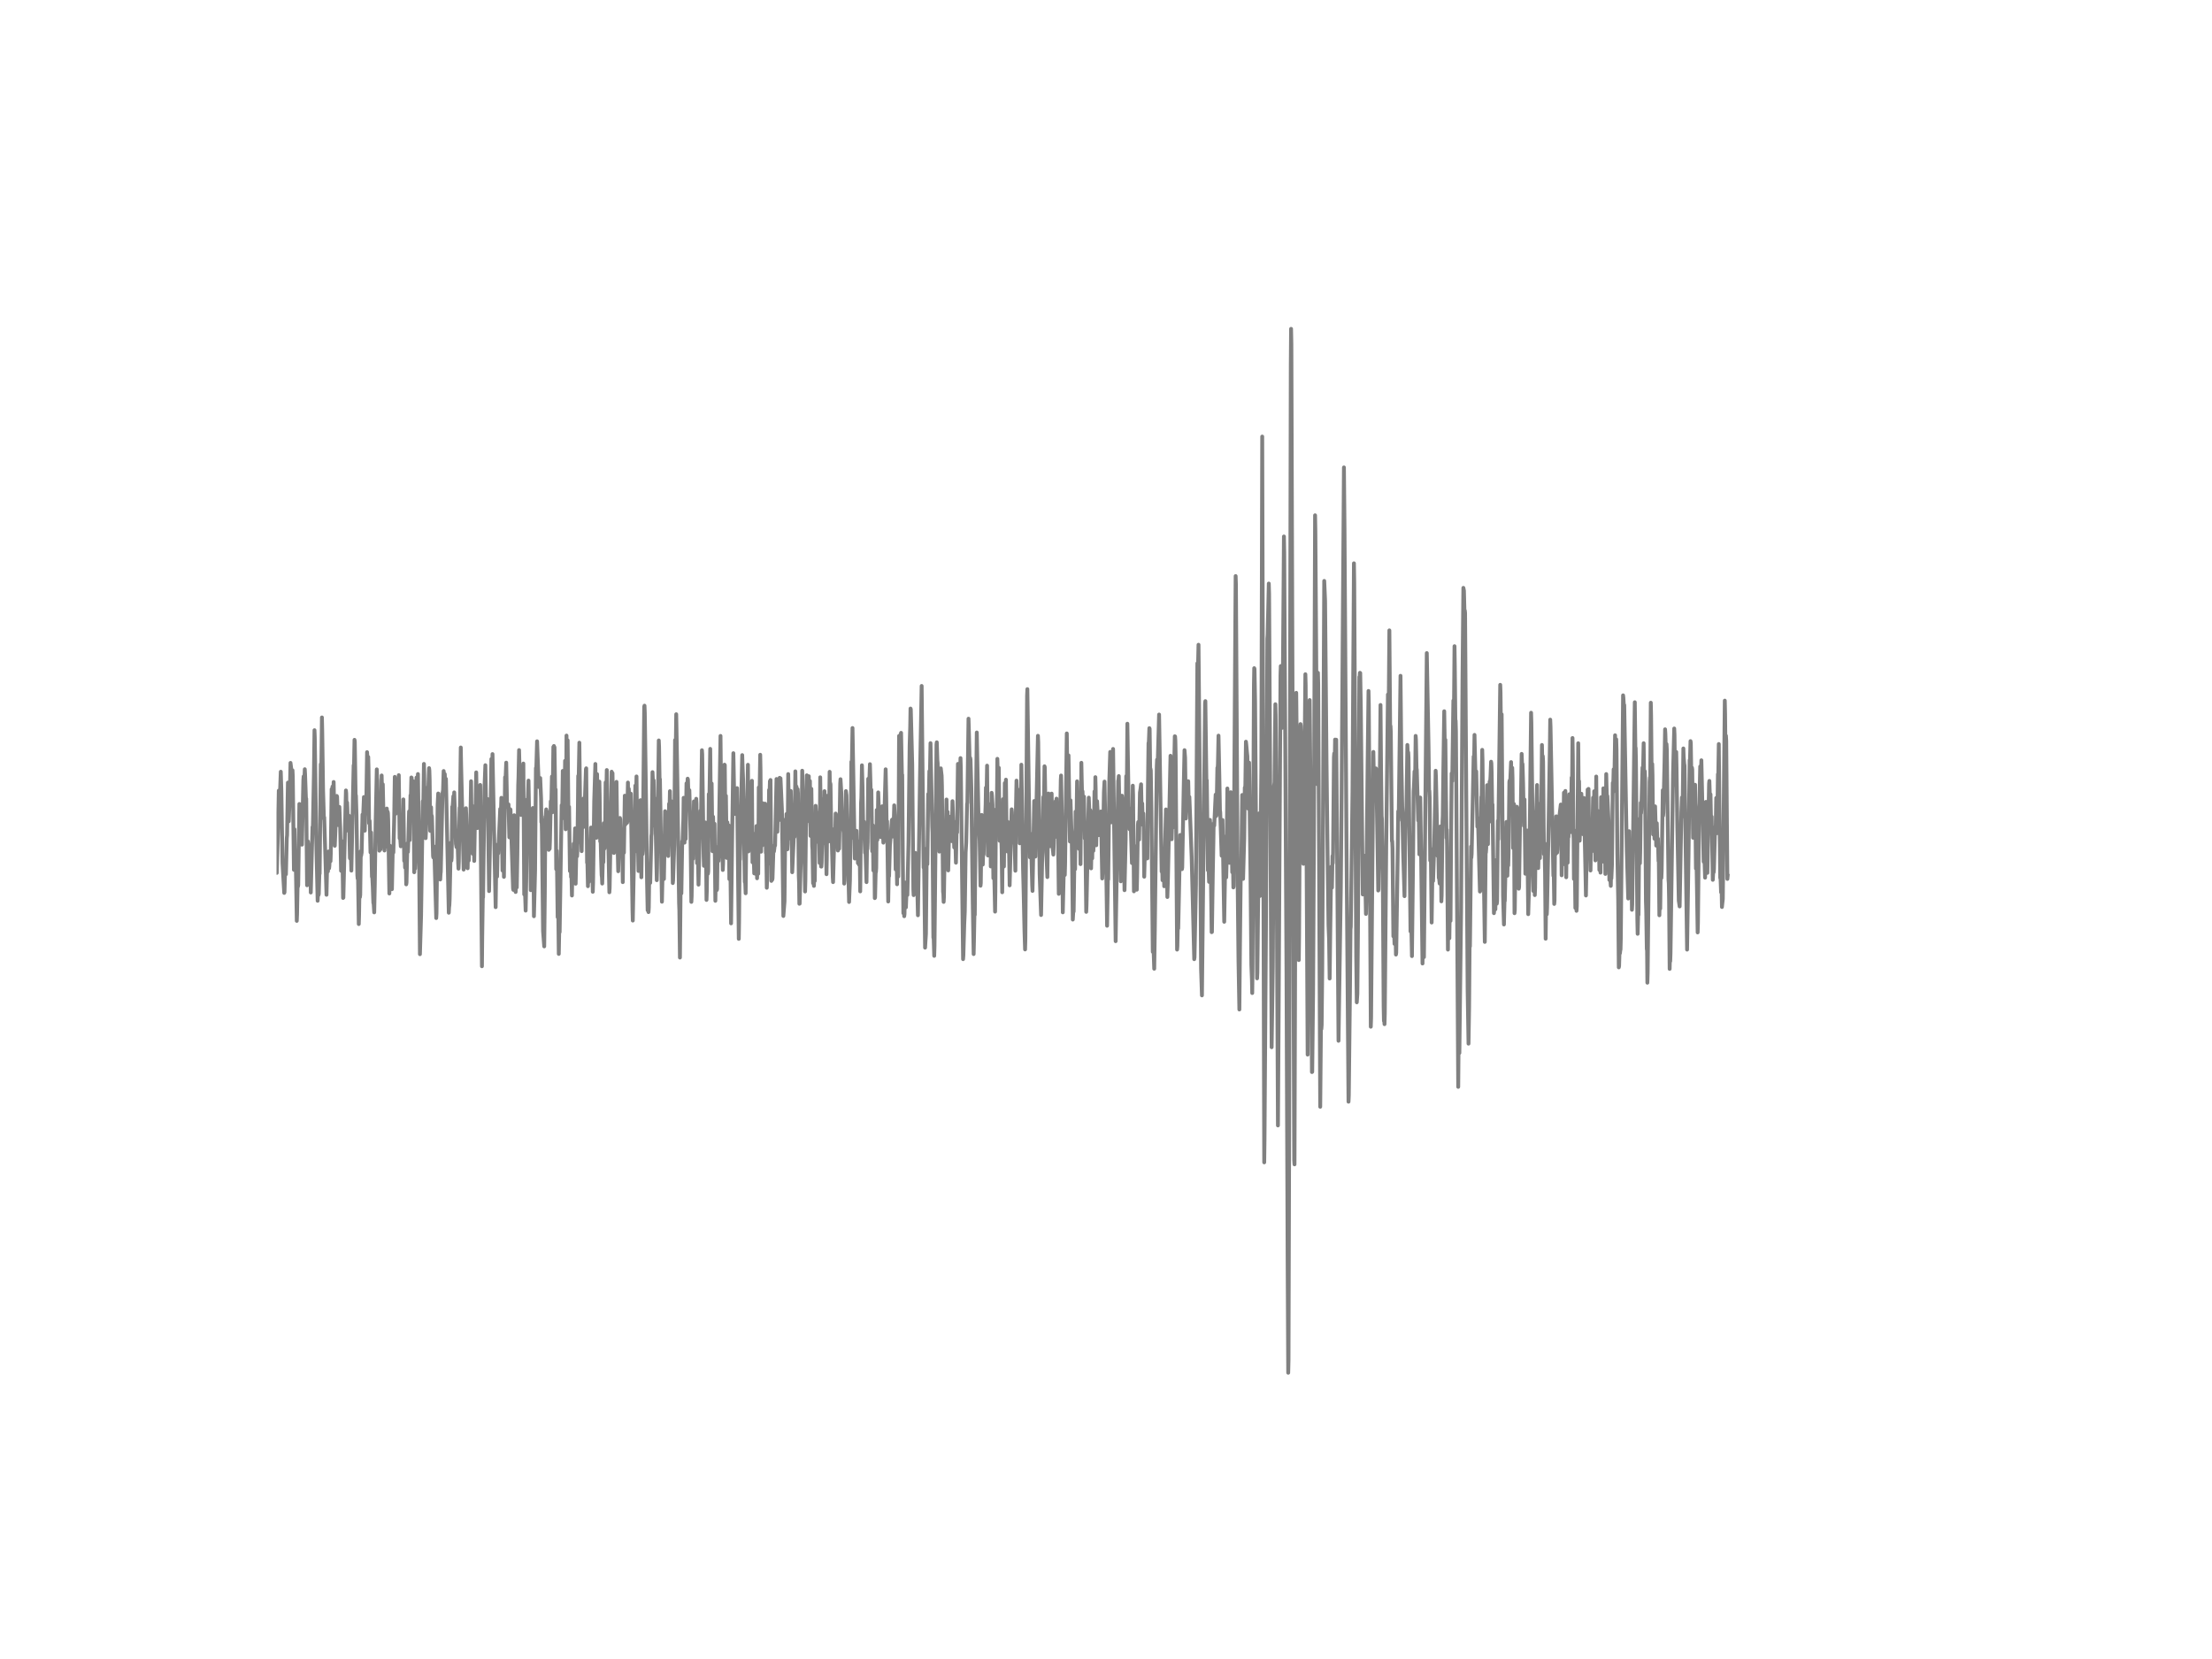 <?xml version="1.0" encoding="utf-8" standalone="no"?>
<!DOCTYPE svg PUBLIC "-//W3C//DTD SVG 1.1//EN"
  "http://www.w3.org/Graphics/SVG/1.1/DTD/svg11.dtd">
<!-- Created with matplotlib (http://matplotlib.org/) -->
<svg height="432pt" version="1.1" viewBox="0 0 576 432" width="576pt" xmlns="http://www.w3.org/2000/svg" xmlns:xlink="http://www.w3.org/1999/xlink">
 <defs>
  <style type="text/css">
*{stroke-linecap:butt;stroke-linejoin:round;}
  </style>
 </defs>
 <g id="figure_1">
  <g id="patch_1">
   <path d="
M0 432
L576 432
L576 0
L0 0
z
" style="fill:#ffffff;"/>
  </g>
  <g id="axes_1">
   <g id="line2d_1">
    <path clip-path="url(#p7ff5b81e1d)" d="
M72 224.594
L72.074 227.301
L72.446 214.445
L72.595 205.874
L72.744 209.047
L72.893 206.807
L73.116 200.955
L73.265 205.931
L73.562 224.686
L74.009 232.514
L74.083 232.358
L74.306 224.237
L74.455 227.658
L74.678 218.223
L74.753 217.509
L74.902 207.941
L74.976 203.783
L75.199 213.869
L75.497 205.551
L75.646 198.656
L76.092 202.216
L76.166 200.58
L76.241 202.193
L76.39 214.617
L76.538 226.506
L76.687 215.942
L76.836 224.617
L76.91 222.941
L76.985 222.071
L77.282 239.794
L77.357 238.003
L77.506 229.806
L77.58 230.895
L77.654 230.463
L77.952 209.353
L78.026 210.43
L78.25 213.494
L78.324 211.582
L78.398 212.642
L78.622 219.951
L78.994 203.161
L79.068 202.17
L79.217 204.33
L79.366 200.304
L79.44 201.629
L79.663 208.039
L79.738 207.965
L79.961 230.526
L80.035 228.718
L80.184 219.104
L80.258 219.761
L80.556 225.198
L80.705 222.002
L80.779 224.116
L80.928 232.404
L81.374 215.332
L81.449 216.772
L81.746 201.369
L81.895 190.143
L81.97 192.13
L82.342 218.304
L82.714 234.564
L82.862 231.246
L82.937 233.084
L83.011 232.756
L83.16 227.445
L83.234 227.514
L83.532 198.985
L83.606 201.986
L83.681 199.371
L83.83 186.82
L83.904 190.206
L84.127 205.805
L84.35 213.241
L84.425 212.849
L85.02 232.997
L85.243 222.647
L85.392 226.921
L85.541 221.725
L85.69 226.109
L85.764 225.463
L85.913 222.048
L86.062 224.26
L86.136 222.221
L86.359 205.493
L86.434 207.596
L86.508 207.112
L86.582 204.82
L86.657 205.303
L86.731 206.732
L86.806 205.862
L86.88 203.627
L87.029 211.305
L87.178 220.245
L87.698 207.262
L87.773 207.452
L87.922 212.054
L88.07 214.848
L88.219 211.806
L88.368 210.125
L88.591 215.579
L88.814 226.759
L88.889 226.523
L89.112 219.087
L89.335 233.827
L89.41 233.752
L90.079 205.833
L90.154 206.576
L90.228 210.557
L90.302 209.767
L90.377 208.967
L90.451 210.643
L90.6 216.305
L90.674 216.086
L90.823 212.365
L90.898 213.73
L91.121 223.459
L91.195 223.58
L91.344 221.207
L91.493 226.708
L92.088 199.29
L92.162 200.517
L92.311 192.649
L92.386 193.063
L92.609 207.757
L92.683 207.152
L92.832 212.279
L93.055 227.911
L93.13 228.793
L93.204 226.477
L93.427 240.624
L93.502 238.164
L93.65 228.631
L93.725 233.625
L93.799 232.997
L93.948 221.645
L94.022 222.877
L94.171 221.996
L94.394 212.1
L94.469 213.782
L94.543 213.051
L94.766 207.544
L94.99 216.305
L95.064 212.498
L95.213 210.228
L95.287 210.775
L95.362 210.389
L95.585 195.857
L95.808 199.301
L95.882 197.107
L95.957 200.119
L96.106 214.381
L96.18 214.053
L96.254 213.742
L96.329 215.568
L96.478 221.961
L96.626 216.777
L96.85 228.309
L96.924 227.998
L97.073 230.935
L97.222 235.14
L97.296 235.146
L97.445 237.582
L97.594 230.238
L97.817 214.473
L98.114 200.338
L98.189 202.544
L98.263 203.247
L98.486 214.427
L98.561 210.683
L98.635 211.979
L98.784 221.518
L98.858 219.974
L98.933 216
L99.007 217.008
L99.082 221.166
L99.156 219.456
L99.379 201.928
L99.528 207.642
L99.677 204.232
L99.826 211
L100.123 221.472
L100.198 219.571
L100.346 211.697
L100.495 220.475
L100.57 220.061
L100.718 210.545
L100.867 212.647
L100.942 211.363
L101.016 211.783
L101.09 213.713
L101.388 232.669
L101.537 220.228
L101.611 220.844
L101.686 224.225
L101.76 223.718
L101.834 223.217
L101.909 223.868
L102.058 231.546
L102.281 220.677
L102.355 221.691
L102.43 222.002
L102.653 212.941
L102.802 202.291
L102.876 203.184
L103.025 211.904
L103.174 205.609
L103.248 207.377
L103.397 210.764
L103.546 204.14
L103.694 208.085
L103.843 201.853
L104.066 218.292
L104.141 217.209
L104.364 220.377
L104.587 212.613
L104.81 219.6
L104.885 218.102
L105.034 208.16
L105.257 224.185
L105.331 222.197
L105.406 223.102
L105.48 225.93
L105.554 225.06
L105.629 222.105
L105.778 230.285
L105.852 229.847
L106.075 220.061
L106.15 219.536
L106.224 221.846
L106.298 220.009
L106.522 211.294
L106.67 218.77
L106.894 207.089
L106.968 208.638
L107.117 202.452
L107.191 202.539
L107.489 210.603
L107.638 203.449
L107.712 207.377
L107.861 227.134
L107.935 225.573
L108.084 226.189
L108.233 222.624
L108.456 202.481
L108.605 207.607
L108.828 201.554
L109.126 221.293
L109.349 248.469
L109.646 238.372
L110.093 208.644
L110.167 208.489
L110.242 208.788
L110.39 198.916
L110.465 201.784
L110.614 215.015
L110.688 212.279
L110.837 218.258
L111.134 211.778
L111.283 205.108
L111.432 210.021
L111.581 204.117
L111.73 200.016
L111.804 200.644
L111.878 203.057
L112.027 216.357
L112.102 215.314
L112.25 210.211
L112.325 213.275
L112.399 212.331
L112.474 212.642
L112.771 222.923
L112.846 223.28
L112.994 220.855
L113.069 220.435
L113.59 239.063
L113.664 237.893
L113.962 209.6
L114.11 206.622
L114.185 206.663
L114.557 224.501
L114.631 229.023
L114.706 227.583
L114.78 227.007
L115.078 213.246
L115.226 206.611
L115.375 205.735
L115.524 200.77
L115.598 201.49
L115.673 201.588
L115.747 202.17
L115.822 201.571
L115.97 205.24
L116.045 204.802
L116.119 202.809
L116.863 237.675
L116.938 236.223
L117.012 235.728
L117.086 234.138
L117.384 219.427
L117.533 224.116
L117.607 223.292
L117.756 210.073
L117.83 210.637
L118.054 207.325
L118.128 208.633
L118.202 208.685
L118.277 206.329
L118.723 219.749
L118.872 220.596
L119.095 217.054
L119.318 224.824
L119.393 226.201
L119.467 224.432
L119.69 210.326
L119.765 210.764
L119.988 194.647
L120.062 198.789
L120.732 226.443
L120.806 225.59
L120.881 225.913
L121.03 223.603
L121.327 210.459
L121.402 212.135
L121.55 218.678
L121.625 219.191
L121.774 226.097
L121.922 219.225
L122.071 224.069
L122.22 218.92
L122.294 221.201
L122.369 220.527
L122.666 203.437
L122.815 215.666
L122.89 214.03
L122.964 209.848
L123.113 222.33
L123.187 221.287
L123.336 214.871
L123.485 224.19
L123.708 211.294
L123.782 211.881
L123.857 209.71
L124.006 201.127
L124.154 210.078
L124.303 215.631
L124.452 209.744
L124.526 210.891
L124.675 213.079
L124.75 213.269
L125.047 204.399
L125.494 251.614
L125.568 243.965
L125.717 233.389
L125.791 233.666
L125.94 222.485
L126.163 205.102
L126.386 199.261
L126.61 212.48
L126.684 208.938
L126.758 208.973
L126.833 210.234
L126.982 208.074
L127.13 216.288
L127.354 232.047
L127.8 208.022
L127.949 197.637
L128.098 204.848
L128.246 196.358
L128.842 225.492
L129.065 236.223
L129.288 220.009
L129.437 228.263
L129.586 220.516
L129.66 221.109
L129.734 222.221
L130.255 210.643
L130.33 211.196
L130.404 212.607
L130.553 207.746
L130.85 226.685
L130.925 225.976
L131.074 216.224
L131.222 228.332
L131.371 215.401
L131.52 202.377
L131.594 202.832
L131.669 202.343
L131.818 198.587
L132.041 210.13
L132.115 209.451
L132.19 209.646
L132.264 210.199
L132.338 210.084
L132.413 209.462
L132.636 218.039
L132.859 210.718
L132.934 210.81
L133.603 231.367
L133.678 231.725
L133.901 212.285
L133.975 215.193
L134.198 231.897
L134.273 232.277
L134.422 228.43
L134.57 231.085
L134.719 222.439
L134.942 204.399
L135.017 202.446
L135.166 195.316
L135.314 200.995
L135.389 200.252
L135.463 201.162
L135.686 212.21
L135.761 211.576
L135.984 203.155
L136.133 205.05
L136.282 198.829
L136.505 232.905
L136.579 231.125
L136.654 230.452
L136.877 237.127
L137.026 229.397
L137.249 208.183
L137.323 209.111
L137.398 210.47
L137.621 203.264
L137.844 215.447
L137.918 214.283
L137.993 215.643
L138.067 219.496
L138.216 231.805
L138.588 219.692
L138.737 210.407
L138.811 213.909
L139.034 238.59
L139.332 226.771
L139.555 199.998
L139.63 200.857
L139.853 193.035
L140.299 204.929
L140.374 203.812
L140.448 203.103
L140.522 203.639
L140.671 202.602
L140.894 207.913
L140.969 214.087
L141.043 213.298
L141.118 216.829
L141.415 242.484
L141.713 246.441
L141.862 233.09
L142.01 212.659
L142.085 212.717
L142.234 210.758
L142.308 211.277
L142.382 211.265
L142.531 214.352
L142.606 214.087
L142.68 212.947
L142.903 221.299
L143.052 216.553
L143.126 221.022
L143.201 219.087
L143.424 208.633
L143.498 211.081
L143.573 209.307
L143.722 202.199
L143.87 211.501
L144.094 194.492
L144.168 194.705
L144.242 194.25
L144.317 194.676
L144.391 194.584
L144.614 209.675
L144.689 205.574
L144.838 226.333
L144.986 221.535
L145.21 238.827
L145.284 234.841
L145.358 235.78
L145.507 248.4
L145.656 240.451
L145.73 242.726
L146.251 209.669
L146.326 213.241
L146.4 211.657
L146.549 200.736
L146.698 206.19
L146.846 201.571
L146.995 211.824
L147.144 198.115
L147.293 215.942
L147.367 215.141
L147.516 191.543
L147.665 206.553
L147.814 192.775
L148.037 214.214
L148.111 211.04
L148.186 210.101
L148.409 226.823
L148.483 221.333
L148.558 221.915
L148.706 228.378
L148.781 226.759
L148.93 233.193
L149.078 225.129
L149.153 227.456
L149.227 230.043
L149.376 219.698
L149.45 220.619
L149.525 223.09
L149.748 215.706
L149.897 230.123
L149.971 226.673
L150.12 219.162
L150.269 222.975
L150.343 221.564
L150.492 209.773
L150.566 202.043
L150.641 202.412
L150.715 201.398
L150.864 193.392
L151.162 219.375
L151.236 218.989
L151.31 217.808
L151.459 221.639
L151.608 211.541
L151.682 212.434
L151.831 215.435
L151.98 207.907
L152.054 208.028
L152.203 211.334
L152.575 200.292
L152.65 200.068
L152.873 224.64
L152.947 223.879
L153.096 230.763
L153.17 224.622
L153.245 226.062
L153.319 229.668
L153.468 221.201
L153.542 223.73
L153.617 225.918
L153.84 218.114
L153.914 215.487
L153.989 216.639
L154.138 223.568
L154.212 222.468
L154.361 232.22
L154.435 229.899
L154.733 208.541
L155.03 198.933
L155.254 218.148
L155.328 218.16
L155.477 201.582
L155.7 212.089
L155.774 212.584
L156.072 203.535
L156.146 207.077
L156.295 219.127
L156.37 217.186
L156.518 223.24
L156.667 227.883
L156.742 228.43
L156.816 230.077
L156.965 224.409
L157.114 224.525
L157.262 214.347
L157.411 220.965
L157.56 219.053
L157.709 203.731
L157.783 208.84
L157.858 208.437
L158.006 200.517
L158.676 232.352
L158.75 231.223
L158.974 218.494
L159.048 218.43
L159.122 214.733
L159.271 200.943
L159.42 204.941
L159.494 201.329
L159.792 221.368
L159.866 222.123
L160.015 213.454
L160.164 220.757
L160.536 203.593
L160.759 220.798
L160.834 220.567
L160.982 226.869
L161.057 224.121
L161.206 219.686
L161.28 221.27
L161.429 212.999
L161.503 213.31
L161.726 221.915
L161.801 222.278
L161.95 217.78
L162.024 219.346
L162.173 229.709
L162.322 216.27
L162.47 222.048
L162.694 207.193
L162.842 214.721
L162.917 212.935
L162.991 210.211
L163.066 210.729
L163.289 214.26
L163.512 203.771
L163.586 209.186
L163.661 209.053
L163.735 205.419
L163.81 206.951
L164.033 213.696
L164.107 212.768
L164.256 206.663
L164.702 236.966
L164.777 239.714
L165.446 204.566
L165.595 208.552
L165.744 202.181
L165.967 221.76
L166.042 216.645
L166.116 219.099
L166.265 226.805
L166.488 218.315
L166.637 219.986
L166.786 208.368
L166.86 209.646
L167.009 228.441
L167.158 218.062
L167.232 218.356
L167.306 222.434
L167.381 221.535
L167.53 206.323
L167.753 184.014
L167.827 183.755
L167.902 185.57
L168.348 217.14
L168.497 229.616
L168.646 237.041
L168.72 235.998
L168.869 237.508
L168.943 236.333
L169.092 225.135
L169.166 225.734
L169.315 229.899
L169.613 217.728
L169.687 217.106
L169.836 207.7
L169.91 201.058
L169.985 202.585
L170.059 204.906
L170.208 203.207
L170.431 214.992
L170.58 207.947
L171.026 229.202
L171.101 226.132
L171.473 198.437
L171.547 192.81
L171.622 194.521
L171.77 204.411
L171.845 202.884
L172.366 234.812
L172.514 228.021
L172.589 228.032
L172.738 224.231
L172.886 228.891
L173.035 220.343
L173.184 211.23
L173.258 214.761
L173.333 213.604
L173.482 211.541
L173.63 215.833
L173.779 220.613
L173.854 220.095
L174.002 222.906
L174.077 219.94
L174.226 209.312
L174.3 213.079
L174.449 206.018
L174.598 214.796
L174.672 213.356
L174.746 208.581
L174.895 215.36
L174.97 211.881
L175.193 229.95
L175.267 229.305
L175.565 220.089
L175.788 192.701
L175.937 198.196
L176.086 185.984
L176.16 190.085
L176.383 203.04
L176.532 214.525
L176.83 235.094
L176.904 237.076
L177.053 249.35
L177.276 226.506
L177.425 232.635
L177.648 219.029
L177.722 219.502
L177.946 213.229
L178.02 207.746
L178.094 209.105
L178.243 219.427
L178.392 209.376
L178.541 218.459
L178.764 203.984
L178.913 204.601
L178.987 204.439
L179.062 202.763
L179.136 202.982
L179.359 210.096
L179.508 205.764
L179.806 216.754
L180.029 234.852
L180.103 233.389
L180.326 217.641
L180.475 223.626
L180.698 208.679
L180.847 213.65
L180.922 210.211
L180.996 211.789
L181.145 221.541
L181.294 207.999
L181.368 209.295
L181.517 224.761
L181.591 223.188
L181.666 219.917
L181.889 230.359
L181.963 227.047
L182.186 217.33
L182.41 211.069
L182.558 212.619
L182.707 200.839
L182.782 195.356
L182.856 196.398
L183.228 223.061
L183.302 225.463
L183.377 223.453
L183.526 214.957
L183.6 215.101
L183.674 214.162
L183.823 218.551
L183.972 234.34
L184.046 232.214
L184.195 221.99
L184.344 227.514
L184.418 226.863
L184.567 206.784
L184.642 207.965
L184.716 208.892
L184.939 195.005
L185.162 216.38
L185.237 210.856
L185.311 204.019
L185.534 221.656
L185.683 212.682
L185.832 218.713
L185.906 218.609
L186.055 214.502
L186.278 234.57
L186.353 230.256
L186.502 220.827
L186.65 231.782
L186.725 231.506
L186.874 220.516
L186.948 221.097
L187.097 224.179
L187.618 191.629
L187.766 206.26
L187.99 223.119
L188.064 222.722
L188.138 223.632
L188.213 226.541
L188.287 224.824
L188.51 202.285
L188.585 201.404
L188.659 199.117
L188.734 199.209
L188.882 215.003
L188.957 211.207
L189.031 207.227
L189.254 223.401
L189.329 220.706
L189.403 214.133
L189.478 215.199
L189.552 220.423
L189.626 220.009
L189.775 214.94
L189.924 228.919
L189.998 227.393
L190.073 226.333
L190.222 228.148
L190.37 240.445
L190.668 216.708
L190.966 196.128
L191.04 199.722
L191.189 208.097
L191.263 206.772
L191.412 211.956
L191.486 208.471
L191.561 209.612
L191.635 210.51
L191.71 208.99
L191.784 210.793
L191.933 205.223
L192.379 244.483
L192.454 239.679
L192.602 221.512
L192.677 223.816
L193.272 196.629
L193.346 199.042
L193.495 202.844
L193.942 229.662
L194.016 228.804
L194.165 232.606
L194.388 212.371
L194.462 214.249
L194.76 199.14
L194.909 221.708
L194.983 217.025
L195.058 208.99
L195.206 221.293
L195.355 208.034
L195.43 209.289
L195.504 210.384
L195.578 216.668
L195.802 203.316
L195.95 224.542
L196.025 222.9
L196.099 217.019
L196.397 227.428
L196.546 224.427
L196.62 224.536
L196.694 227.52
L196.769 226.661
L196.992 215.095
L197.141 228.701
L197.215 226.31
L197.29 217.209
L197.364 221.236
L197.438 227.531
L197.587 205.038
L197.662 206.242
L197.736 210.107
L197.959 196.537
L198.034 200.448
L198.182 221.783
L198.331 212.895
L198.48 220.153
L198.629 209.163
L198.778 216.397
L198.926 210.649
L199.075 213.523
L199.224 209.272
L199.298 209.923
L199.447 222.1
L199.522 220.297
L199.67 231.172
L199.745 229.305
L199.894 217.774
L200.042 224.922
L200.266 205.689
L200.34 208.598
L200.489 203.403
L200.563 204.353
L200.638 203.109
L200.861 229.386
L201.01 226.765
L201.084 229.081
L201.158 228.775
L201.382 221.708
L201.456 221.529
L201.53 221.742
L201.754 220.014
L201.828 220.17
L202.2 202.85
L202.274 204.399
L202.423 216.593
L202.572 210.159
L202.646 211.109
L202.795 213.569
L203.018 202.539
L203.093 206.041
L203.242 202.688
L203.614 210.983
L203.986 238.521
L204.06 237.6
L204.283 234.749
L204.506 213.413
L204.581 214.295
L204.655 217.123
L204.804 211.962
L204.878 212.861
L205.027 221.166
L205.102 219.755
L205.25 201.565
L205.325 205.442
L205.474 218.361
L205.771 207.239
L205.92 205.96
L206.069 212.285
L206.292 227.128
L206.738 216.99
L206.813 216.426
L206.887 217.929
L207.11 200.857
L207.259 210.764
L207.334 208.379
L207.408 204.825
L207.557 211.3
L207.631 210.067
L207.706 205.505
L207.78 206.513
L208.003 228.032
L208.078 229.91
L208.152 235.342
L208.226 235.313
L208.747 215.205
L208.896 200.69
L208.97 203.27
L209.566 227.203
L209.64 232.145
L209.714 229.305
L209.863 215.458
L209.938 213.788
L210.086 201.888
L210.161 202.959
L210.458 212.97
L210.607 202.124
L210.756 213.897
L210.905 203.385
L211.054 217.67
L211.128 215.579
L211.277 205.407
L211.5 220.331
L211.574 221.253
L211.723 229.985
L211.798 229.881
L211.872 229.409
L211.946 230.688
L212.095 226.333
L212.17 229.386
L212.393 209.831
L212.467 210.891
L212.69 215.666
L212.765 214.842
L212.839 211.639
L212.914 213.287
L212.988 219.22
L213.062 217.895
L213.211 211.697
L213.434 224.72
L213.583 202.412
L213.658 207.653
L213.806 225.642
L213.881 225.671
L213.955 224.548
L214.253 208.546
L214.327 208.109
L214.55 219.582
L214.699 206.018
L215.146 223.113
L215.22 227.646
L215.294 223.626
L215.443 207.221
L215.741 219.145
L215.815 218.114
L216.038 200.978
L216.113 205.73
L216.187 203.915
L216.262 204.238
L216.485 218.142
L216.559 217.434
L216.857 228.436
L216.931 229.703
L217.303 215.85
L217.452 220.268
L217.601 211.841
L217.675 212.025
L217.824 218.586
L217.973 216.121
L218.196 221.472
L218.345 218.88
L218.494 221.011
L218.568 217.797
L218.791 204.036
L218.866 202.907
L219.089 206.703
L219.312 215.741
L219.386 214.594
L219.684 216.864
L219.833 230.094
L219.907 229.288
L220.279 205.995
L220.428 207.106
L221.098 234.875
L221.321 229.207
L221.47 216.656
L221.544 218.413
L221.693 198.351
L221.767 199.958
L221.842 198.161
L221.99 189.573
L222.586 223.563
L222.66 221.12
L222.809 223.447
L222.883 222.618
L223.032 216.345
L223.106 218.857
L223.181 219.22
L223.255 218.995
L223.404 224.766
L223.553 220.613
L223.702 225.193
L223.85 220.711
L223.999 232.116
L224.222 209.065
L224.297 207.774
L224.446 199.284
L224.594 204.699
L224.818 218.062
L224.966 213.938
L225.264 222.077
L225.338 220.233
L225.636 229.703
L225.785 219.15
L225.859 221.086
L225.934 219.346
L226.082 202.798
L226.157 203.103
L226.231 206.997
L226.306 205.292
L226.529 198.985
L226.752 207.043
L226.826 207.573
L226.901 205.643
L227.124 221.662
L227.273 214.894
L227.422 226.673
L227.57 215.412
L227.645 217.509
L227.794 233.867
L227.868 233.712
L228.017 227.093
L228.091 227.111
L228.166 226.039
L228.314 210.919
L228.389 213.402
L228.463 218.707
L228.538 217.699
L228.686 206.334
L228.761 208.425
L228.984 214.485
L229.058 214.813
L229.282 217.284
L229.356 217.993
L229.728 209.952
L230.026 219.427
L230.1 219.064
L230.621 200.321
L230.77 207.504
L230.918 217.901
L230.993 213.834
L231.142 223.972
L231.29 234.749
L231.439 226.454
L231.514 228.148
L231.737 220.049
L232.258 213.5
L232.332 213.408
L232.481 217.837
L232.704 215.038
L232.853 209.71
L233.002 212.285
L233.225 226.402
L233.374 219.352
L233.522 225.74
L233.597 230.261
L233.746 215.925
L233.894 228.251
L233.969 221.645
L234.118 191.635
L234.192 191.998
L234.266 196.277
L234.341 195.131
L234.49 191.376
L234.638 190.829
L234.862 202.107
L234.936 201.755
L235.085 223.085
L235.234 237.801
L235.382 232.612
L235.457 238.585
L235.531 237.997
L235.68 229.801
L235.754 231.523
L235.903 236.269
L236.126 230.175
L236.275 233.055
L236.573 219.513
L236.87 194.135
L237.019 189.181
L237.094 184.504
L237.168 184.671
L237.54 199.06
L237.838 231.615
L237.912 233.09
L238.21 224.478
L238.358 222.094
L238.582 227.364
L238.805 232.168
L238.879 231.851
L239.028 238.337
L239.549 203.472
L239.995 178.623
L240.367 213.483
L240.516 225.918
L240.59 224.116
L240.665 227.197
L240.888 246.77
L241.111 243.175
L241.334 220.919
L241.483 225.037
L241.706 206.766
L241.855 208.569
L242.004 200.811
L242.078 202.521
L242.153 201.502
L242.302 193.513
L242.748 215.234
L242.822 216.881
L243.046 244.166
L243.12 243.941
L243.269 248.901
L243.343 246.286
L243.864 193.829
L243.938 193.288
L244.087 198
L244.162 198.725
L244.385 214.168
L244.459 213.01
L244.608 221.76
L244.98 200.073
L245.203 201.997
L245.278 204.687
L245.575 232.231
L245.65 232.715
L245.724 234.858
L245.798 233.643
L245.947 223.937
L246.096 218.793
L246.17 216.42
L246.245 216.662
L246.319 216.558
L246.468 208.189
L246.617 217.457
L246.691 214.848
L246.766 211.409
L246.914 226.656
L246.989 223.488
L247.138 216.34
L247.212 217.157
L247.361 212.676
L247.584 218.189
L247.658 217.077
L247.807 219.024
L248.03 208.627
L248.477 220.671
L248.7 215.948
L248.923 224.645
L249.146 213.863
L249.221 216.789
L249.37 204.687
L249.444 198.916
L249.518 200.212
L249.667 203.881
L249.742 203.512
L249.816 200.678
L249.89 200.972
L249.965 201.087
L250.039 200.252
L250.114 197.406
L250.188 199.883
L250.783 249.759
L250.858 248.803
L251.081 240.791
L251.23 237.392
L251.453 221.944
L251.602 219.427
L251.825 209.312
L251.899 209.059
L252.197 187.142
L252.271 189.475
L252.42 195.287
L252.494 199.492
L252.569 199.134
L252.643 197.366
L252.718 197.815
L252.941 205.28
L253.09 218.626
L253.313 235.613
L253.536 248.44
L253.61 245.255
L253.759 237.156
L253.834 238.228
L253.982 221.927
L254.206 203.581
L254.354 190.736
L254.503 198.628
L254.875 216.507
L254.95 215.539
L255.098 218.788
L255.322 230.642
L255.396 229.927
L255.619 212.198
L255.694 215.141
L255.917 225.129
L255.991 222.578
L256.066 222.681
L256.14 222.439
L256.363 213.701
L256.438 213.471
L256.512 213.632
L256.661 209.456
L256.735 205.096
L256.81 206.473
L256.884 207.786
L257.033 199.371
L257.182 214.877
L257.256 222.773
L257.33 220.118
L257.479 212.555
L257.554 214.318
L257.702 219.387
L257.851 209.41
L258 225.619
L258.223 206.444
L258.298 207.124
L258.446 209.525
L258.67 228.683
L258.744 228.608
L258.893 227.318
L259.116 237.392
L259.19 232.237
L259.339 210.781
L259.414 211.513
L259.488 215.908
L259.562 213.782
L259.711 197.597
L259.786 200.338
L259.934 210.009
L260.083 199.929
L260.306 218.937
L260.381 216.898
L260.53 210.171
L260.753 218.88
L260.827 221.345
L260.976 232.347
L261.199 208.091
L261.422 225.642
L261.646 203.915
L261.72 207.279
L261.794 208.909
L261.943 203.022
L262.166 221.673
L262.39 213.995
L262.613 221.898
L262.687 220.901
L262.762 221.466
L262.91 230.544
L263.431 210.747
L263.506 211.495
L263.803 219.392
L263.878 219.243
L263.952 216.685
L264.026 217.515
L264.101 215.717
L264.398 226.736
L264.547 211.23
L264.696 203.27
L264.994 211.547
L265.142 215.055
L265.291 205.684
L265.366 207.607
L265.514 219.594
L265.886 207.124
L265.961 199.123
L266.407 226.454
L266.556 232.249
L266.779 242.582
L266.928 247.236
L267.002 244.517
L267.151 224.311
L267.449 181.169
L267.523 179.447
L267.97 210.816
L268.193 223.246
L268.416 217.134
L268.788 230.601
L268.862 231.995
L269.309 208.575
L269.383 210.292
L269.606 223.05
L270.276 191.6
L270.35 193.271
L270.722 227.514
L271.094 238.274
L271.69 207.538
L271.838 209.952
L271.987 199.538
L272.062 199.803
L272.434 221.933
L272.582 224.726
L272.731 228.395
L272.88 216.345
L273.029 206.634
L273.326 219.45
L273.401 220.349
L273.475 218.621
L273.698 208.506
L273.847 206.651
L274.07 220.504
L274.145 221.011
L274.294 222.537
L274.368 220.533
L274.517 213.506
L274.591 217.065
L274.666 216.679
L274.889 208.621
L275.038 210.856
L275.112 207.959
L275.335 218.068
L275.41 214.375
L275.484 214.606
L275.707 232.756
L276.228 203.143
L276.302 201.94
L276.526 213.627
L276.749 237.577
L277.046 224.761
L277.121 224.801
L277.27 227.842
L277.344 225.204
L277.79 190.984
L278.014 206.582
L278.088 205.177
L278.237 196.692
L278.609 219.127
L278.758 208.397
L278.981 215.648
L279.055 216.697
L279.204 226.84
L279.353 239.454
L279.502 236.857
L279.576 237.375
L279.725 226.794
L279.799 220.533
L279.948 226.327
L280.097 211.334
L280.171 211.847
L280.246 214.779
L280.32 214.053
L280.469 203.466
L280.618 211.553
L280.692 209.629
L280.766 206.582
L280.841 208.944
L280.99 221.069
L281.138 206.438
L281.362 225.02
L281.585 198.628
L281.659 202.308
L281.808 208.656
L281.882 206.052
L281.957 207.988
L282.106 215.764
L282.254 207.435
L282.478 218.35
L282.552 217.728
L282.626 218.258
L282.85 237.45
L282.924 235.757
L283.519 207.7
L283.742 213.684
L283.817 214.116
L283.891 210.942
L283.966 211.415
L284.114 226.12
L284.263 218.891
L284.338 221.466
L284.412 223.522
L284.561 215.562
L284.635 216.841
L284.71 221.564
L284.784 219.893
L285.007 206.081
L285.156 211.812
L285.23 202.372
L285.305 205.465
L285.454 220.112
L285.677 208.621
L286.049 215.885
L286.123 217.474
L286.272 216.092
L286.346 216.253
L286.421 217.463
L286.644 211.311
L286.718 212.849
L287.016 228.752
L287.09 226.852
L287.462 206.265
L287.611 203.524
L288.132 230.67
L288.281 241.067
L288.504 227.865
L288.578 229.006
L288.876 202.878
L289.099 195.794
L289.174 199.526
L289.322 214.145
L289.471 208.892
L289.62 213.333
L289.843 195.022
L290.513 245.082
L290.587 240.071
L291.182 203.31
L291.257 203.063
L291.331 202.089
L291.406 206.288
L291.554 226.028
L291.703 218.338
L291.852 229.495
L291.926 229.213
L292.001 226.327
L292.15 207.193
L292.224 207.832
L292.373 216.99
L292.522 213.362
L292.67 219.836
L292.819 231.805
L293.117 218.77
L293.266 202.089
L293.414 208.195
L293.563 188.45
L293.935 212.342
L294.01 211.317
L294.158 215.942
L294.307 210.557
L294.754 224.743
L294.902 213.097
L294.977 204.583
L295.051 206.951
L295.274 232.099
L295.423 220.297
L295.646 229.513
L295.795 226.926
L295.87 227.353
L296.018 231.684
L296.093 228.551
L296.316 214.796
L296.39 214.053
L296.465 215.09
L296.614 218.638
L296.837 206.392
L296.986 205.436
L297.134 204.226
L297.283 211.138
L297.432 209.214
L297.581 214.836
L297.73 211.829
L297.804 214.18
L297.953 228.297
L298.176 219.594
L298.325 223.661
L298.548 219.364
L298.622 218.263
L298.771 223.528
L298.92 205.632
L299.069 193.472
L299.143 193.645
L299.292 189.607
L299.366 189.786
L299.515 201.433
L299.59 200.2
L299.664 200.672
L299.813 210.366
L300.185 247.87
L300.259 247.789
L300.334 247.058
L300.408 247.812
L300.557 252.259
L300.706 242.501
L301.226 199.566
L301.301 197.798
L301.375 199.486
L301.45 199.405
L301.822 186.065
L302.491 226.955
L302.566 225.026
L302.64 225.74
L302.714 229.213
L302.789 228.666
L302.938 225.446
L303.012 225.469
L303.161 230.786
L303.607 210.781
L303.682 212.573
L303.979 233.579
L304.128 228.701
L304.798 196.802
L304.872 198
L304.946 201.254
L305.095 218.546
L305.244 212.935
L305.393 215.51
L305.467 214.191
L305.914 191.727
L305.988 191.762
L306.062 192.839
L306.137 196.744
L306.509 247.277
L306.583 246.418
L306.732 239.368
L306.806 241.764
L307.327 217.422
L307.402 218.845
L307.625 225.417
L307.699 225.36
L307.774 226.327
L307.848 225.884
L308.22 205.799
L308.443 195.339
L308.592 197.28
L308.815 213.131
L308.89 209.837
L309.038 203.656
L309.113 204.808
L309.187 209.03
L309.262 208.708
L309.41 203.426
L309.559 209.681
L309.634 207.538
L309.708 207.521
L310.303 223.108
L310.601 234.737
L310.973 249.771
L311.047 249.264
L311.419 230.365
L311.568 207.296
L311.791 172.708
L311.94 174.349
L312.089 167.886
L312.461 207.74
L312.758 252.391
L312.982 259.2
L313.8 183.093
L313.874 182.569
L314.172 205.632
L314.246 203.189
L314.544 226.627
L314.693 225.141
L314.842 229.639
L315.065 213.488
L315.139 214.583
L315.511 242.738
L315.586 242.686
L315.809 227.364
L315.958 219.364
L316.032 214.45
L316.106 214.756
L316.181 215.009
L316.553 206.916
L316.702 212.503
L316.776 212.238
L316.999 199.935
L317.074 200.557
L317.148 198.846
L317.297 191.56
L317.52 202.412
L317.669 210.983
L317.743 211.536
L318.115 222.831
L318.264 217.486
L318.338 213.523
L318.785 240.03
L319.157 217.814
L319.231 220.412
L319.306 228.464
L319.38 225.7
L319.603 205.321
L319.975 216.823
L320.124 224.68
L320.198 222.174
L320.422 210.643
L320.496 206.288
L320.57 207.55
L320.719 218.396
L320.868 227.128
L321.017 225.077
L321.091 225.832
L321.166 231.085
L321.24 230.78
L321.686 160.83
L321.761 150.007
L321.835 152.3
L322.282 229.305
L322.505 250.387
L322.728 262.875
L322.877 246.533
L323.1 226.35
L323.174 227.013
L323.249 224.277
L323.472 207.003
L323.695 228.862
L323.993 218.344
L324.142 205.102
L324.216 205.551
L324.29 204.341
L324.439 193.133
L324.514 193.778
L324.737 196.254
L324.811 196.905
L325.034 210.574
L325.109 206.357
L325.258 198.587
L325.63 227.52
L325.853 251.326
L326.002 255.07
L326.076 258.589
L326.15 252.783
L326.522 178.421
L326.597 173.992
L326.671 174.211
L326.82 182.511
L327.341 254.765
L327.415 253.267
L327.862 211.806
L327.936 212.1
L328.085 233.309
L328.457 199.964
L328.68 113.679
L329.201 302.676
L329.275 296.784
L329.647 242.196
L330.019 166.337
L330.094 165.323
L330.391 151.954
L330.466 154.633
L330.763 205.874
L331.135 272.695
L331.433 251.717
L331.73 204.9
L331.879 203.725
L332.102 183.381
L332.177 186.365
L332.4 215.683
L332.772 293.063
L332.921 269.343
L333.442 175.876
L333.516 173.439
L333.59 176.21
L333.814 189.544
L334.037 179.752
L334.334 139.697
L334.409 143.873
L335.004 253.601
L335.302 328.677
L335.45 357.465
L335.525 354.222
L335.674 301.317
L336.12 95.264
L336.194 85.628
L336.269 89.539
L336.492 158.74
L337.013 302.141
L337.087 303.2
L337.236 253.676
L337.459 180.875
L337.534 180.409
L337.682 194.613
L337.98 224.496
L338.203 250.001
L338.278 243.538
L338.575 189.993
L338.65 188.553
L338.724 189.077
L339.096 199.947
L339.394 224.939
L339.468 223.229
L339.914 175.57
L339.989 178.329
L340.51 274.619
L340.658 247.829
L340.956 184.072
L341.03 182.292
L341.254 205.332
L341.626 279.164
L341.7 279.101
L341.923 258.71
L342.146 217.077
L342.444 134.179
L342.518 138.234
L342.965 204.174
L343.039 199.561
L343.188 175.196
L343.262 178.064
L343.783 288.201
L344.006 263.428
L344.081 267.955
L344.155 266.935
L344.304 252.518
L344.825 151.269
L345.048 156.407
L345.42 198.219
L345.718 224.3
L345.941 240.952
L346.09 244.471
L346.238 254.805
L346.387 242.801
L346.61 227.474
L346.685 225.671
L346.834 231.143
L346.982 222.894
L347.057 224.766
L347.131 221.8
L347.354 197.193
L347.429 196.185
L347.503 199.313
L347.578 198.138
L347.652 192.585
L347.726 193.824
L347.801 195.701
L347.95 192.62
L348.173 219.968
L348.545 271.019
L349.14 231.638
L349.363 205.839
L349.958 121.714
L350.107 137.756
L350.628 220.469
L351.149 286.882
L351.223 285.246
L351.521 257.99
L351.67 241.989
L351.744 241.326
L352.19 206.069
L352.562 146.684
L352.637 151.568
L353.158 249.079
L353.306 261.003
L353.455 258.779
L353.604 242.72
L353.976 176.261
L354.05 176.417
L354.125 175.196
L354.199 175.248
L354.348 184.066
L354.869 232.917
L354.943 232.393
L355.166 223.159
L355.241 223.862
L355.39 222.831
L355.687 237.986
L355.762 234.61
L356.134 198.386
L356.282 186.077
L356.357 179.925
L356.431 183.392
L356.729 229.709
L356.952 267.356
L357.026 265.109
L357.622 195.799
L357.845 208.454
L357.994 206.202
L358.068 206.283
L358.291 200.085
L358.366 200.333
L358.738 221.904
L358.886 231.892
L358.961 231.632
L359.11 222.146
L359.482 183.577
L359.63 201.271
L359.779 212.48
L359.854 213.298
L360.077 228.004
L360.3 262.183
L360.374 265.841
L360.449 265.57
L360.523 266.693
L360.598 263.894
L360.97 220.164
L361.416 180.835
L361.639 182.033
L361.788 164.154
L362.011 191.525
L362.086 189.054
L362.16 190.638
L362.458 219.035
L362.532 218.978
L362.606 220.919
L362.83 243.809
L362.904 239.754
L362.978 240.889
L363.127 245.785
L363.276 239.109
L363.35 239.593
L363.499 248.567
L363.574 248.089
L363.946 223.315
L364.094 211.253
L364.169 213.65
L364.243 211.277
L364.69 175.979
L364.913 198.749
L365.359 221.155
L365.731 233.36
L365.88 220.694
L366.029 211.939
L366.103 213.033
L366.252 209.871
L366.475 193.985
L366.624 197.188
L366.698 195.932
L366.773 197.349
L367.294 242.542
L367.442 237.859
L367.666 248.97
L367.963 223.24
L368.112 206.121
L368.186 204.964
L368.335 200.885
L368.484 204.094
L368.633 191.629
L368.707 192.643
L368.856 200.004
L368.93 200.448
L369.302 213.673
L369.377 207.711
L369.6 222.474
L369.823 207.677
L370.046 221.714
L370.418 250.894
L370.567 242.19
L370.79 249.235
L371.534 170.064
L371.981 194.129
L372.13 205.879
L372.204 205.937
L372.278 207.769
L372.427 224.081
L372.502 222.716
L372.576 221.022
L372.799 240.221
L373.022 225.412
L373.097 227.197
L373.171 229.421
L373.469 220.101
L373.766 205.781
L373.841 200.701
L373.915 202.4
L374.362 222.912
L374.436 219.392
L374.51 220.245
L374.659 228.614
L374.734 228.574
L374.882 230.077
L374.957 229.34
L375.106 215.199
L375.329 234.714
L375.403 233.147
L375.626 213.978
L375.701 212.434
L375.85 200.189
L376.073 185.207
L376.222 194.538
L376.296 193.432
L376.37 192.626
L376.519 206.72
L376.668 218.2
L376.742 216.069
L376.817 220.487
L377.04 247.282
L377.189 227.117
L377.412 244.322
L377.561 232.295
L377.71 239.789
L377.858 218.016
L378.007 201.392
L378.156 203.397
L378.454 182.43
L378.528 186.422
L378.602 185.921
L378.751 168.272
L378.826 173.422
L378.974 187.384
L379.049 187.707
L379.123 190.466
L379.718 283.017
L379.867 264.724
L380.016 274.199
L380.462 236.638
L380.834 176.935
L381.058 153.077
L381.206 153.803
L381.355 159.834
L381.43 158.964
L381.504 159.615
L381.802 205.551
L382.174 257.961
L382.397 271.768
L382.546 262.529
L382.694 243.688
L382.769 246.436
L383.066 220.418
L383.141 223.332
L383.215 222.29
L383.736 196.992
L383.81 201.076
L383.959 191.364
L384.257 204.059
L384.406 200.857
L384.703 215.262
L384.778 214.191
L384.852 213.016
L385.373 232.157
L385.447 232.024
L385.745 207.486
L385.819 207.936
L385.968 195.258
L386.042 198
L386.266 220.009
L386.638 245.272
L386.861 221.604
L386.935 222.007
L387.01 220.913
L387.233 204.457
L387.307 206.743
L387.456 219.824
L387.605 204.941
L387.679 207.245
L387.754 214.041
L387.902 203.501
L387.977 204.543
L388.126 202.21
L388.274 198.345
L388.349 198.812
L388.423 201.162
L388.572 210.839
L388.646 209.485
L389.018 237.79
L389.093 236.926
L389.242 229.017
L389.39 236.782
L389.614 223.949
L389.762 235.319
L389.837 234.674
L390.06 213.73
L390.134 218.546
L390.655 178.329
L390.73 180.276
L390.878 193.133
L391.027 186.002
L391.399 233.251
L391.622 240.733
L391.771 234.374
L391.846 234.605
L392.292 214.018
L392.366 216.558
L392.515 228.044
L392.664 222.186
L392.738 225.383
L392.813 222.445
L393.036 203.61
L393.11 203.218
L393.185 203.408
L393.259 203.477
L393.482 198.443
L393.631 207.44
L393.706 206.213
L393.78 199.947
L393.854 202.544
L394.003 220.832
L394.226 209.358
L394.375 237.796
L394.45 236.949
L394.598 223.972
L394.747 229.703
L394.97 210.067
L395.045 213.264
L395.268 228.539
L395.342 225.239
L395.417 225.849
L395.491 231.419
L395.566 230.947
L395.863 210.407
L395.938 212.699
L396.012 211.202
L396.235 196.312
L396.384 200.2
L396.458 198.944
L396.607 203.858
L396.83 215.044
L396.979 208.183
L397.202 227.525
L397.277 224.847
L397.351 219.721
L397.426 221.76
L397.5 226.333
L397.649 216.259
L397.723 218.655
L397.946 238.049
L398.244 227.848
L398.542 198.121
L398.69 185.593
L398.765 188.179
L399.286 232.018
L399.36 230.734
L399.509 226.529
L399.583 227.86
L399.658 233.078
L399.732 231.275
L399.955 211.271
L400.03 211.766
L400.253 204.411
L400.55 226.051
L400.774 216.962
L400.997 223.459
L401.146 209.226
L401.22 212.912
L401.294 217.106
L401.518 193.991
L401.666 200.684
L401.741 196.9
L401.815 198.334
L402.038 222.416
L402.113 221.858
L402.187 219.582
L402.336 227.422
L402.485 244.443
L402.634 231.863
L402.708 233.62
L402.782 238.084
L402.857 236.229
L403.154 220.285
L403.601 193.38
L403.675 187.39
L403.75 189.17
L404.345 220.181
L404.494 228.044
L404.568 225.342
L404.717 235.382
L404.791 234.518
L404.94 217.031
L405.089 222.388
L405.238 212.573
L405.312 213.304
L405.461 222.036
L405.535 221.31
L405.758 213.586
L405.833 213.845
L405.907 213.909
L406.428 209.497
L406.502 212.832
L406.651 227.923
L406.8 215.81
L406.874 219.364
L406.949 225.129
L407.023 223.102
L407.246 206.415
L407.321 207.63
L407.47 220.458
L407.618 205.96
L407.693 209.387
L407.842 228.441
L407.99 214.053
L408.065 216.132
L408.214 224.657
L408.362 216.587
L408.437 217.952
L408.66 206.813
L408.734 209.606
L408.883 215.504
L408.958 213.31
L409.032 216.674
L409.255 202.469
L409.33 208.892
L409.478 192.176
L409.553 196.721
L409.702 216.916
L409.776 218.528
L409.85 228.879
L409.925 224.352
L409.999 216.282
L410.222 236.436
L410.371 230.492
L410.52 237.179
L410.594 235.958
L410.966 193.536
L411.041 201.571
L411.115 206.525
L411.19 203.408
L411.338 218.92
L411.413 216.95
L411.562 207.129
L411.636 216.875
L411.785 206.686
L411.934 215.36
L412.082 212.423
L412.231 217.227
L412.454 207.774
L412.975 233.188
L413.422 205.603
L413.496 209.122
L413.57 208.598
L413.645 205.424
L413.794 218.298
L413.868 217.814
L413.942 214.335
L414.017 215.85
L414.166 226.673
L414.314 216.841
L414.463 221.731
L414.612 219.479
L414.835 207.711
L414.984 215.792
L415.058 213.65
L415.133 206.035
L415.207 207.389
L415.43 224.046
L415.505 218.88
L415.654 202.205
L415.802 218.765
L415.877 215.36
L415.951 211.063
L416.1 223.194
L416.174 219.254
L416.249 213.575
L416.323 216.317
L416.472 226.541
L416.621 218.171
L416.77 227.232
L416.918 207.59
L417.067 216.622
L417.142 210.061
L417.216 210.24
L417.365 224.352
L417.514 205.275
L417.737 224.421
L417.886 214.208
L418.034 227.572
L418.258 201.565
L418.332 204.595
L418.481 209.093
L418.555 207.273
L418.853 213.661
L419.076 229.144
L419.225 224.962
L419.374 229.593
L419.448 230.682
L419.522 226.69
L419.597 228.758
L419.746 225.314
L419.969 203.835
L420.043 206.265
L420.192 200.327
L420.266 200.914
L420.341 204.641
L420.415 201.122
L420.564 191.462
L420.713 204.105
L420.787 201.018
L420.862 192.516
L420.936 195.016
L421.159 222.146
L421.382 234.501
L421.531 251.902
L421.606 251.545
L421.754 246.545
L421.829 248.233
L421.903 247.518
L421.978 247.253
L422.052 244.414
L422.424 204.03
L422.647 181.065
L422.722 181.687
L422.87 184.089
L422.945 183.588
L423.614 221.38
L423.986 233.971
L424.21 216.443
L424.433 232.393
L424.582 223.776
L424.73 230.452
L424.805 229.553
L424.879 229.409
L424.954 236.909
L425.028 235.515
L425.549 194.279
L425.698 182.862
L425.846 194.93
L425.921 194.751
L425.995 198.322
L426.367 239.691
L426.442 243.164
L426.59 237.283
L426.665 238.222
L426.888 213.287
L426.962 215.637
L427.037 224.801
L427.111 221.685
L427.26 209.03
L427.334 211.755
L427.409 210.654
L427.706 199.877
L427.781 203.725
L428.004 193.53
L428.153 205.649
L428.302 200.834
L428.376 202.855
L428.599 234.731
L428.674 237.173
L428.822 247.075
L428.897 247.541
L428.971 255.893
L429.046 253.428
L429.566 203.552
L429.641 202.458
L429.715 203.714
L429.864 182.983
L429.938 186.255
L430.087 201.882
L430.236 198.939
L430.31 202.026
L430.459 217.284
L430.534 214.658
L430.608 213.16
L430.831 218.413
L430.98 209.969
L431.278 220.199
L431.426 214.358
L431.575 219.306
L431.65 219.07
L431.724 218.379
L431.873 224.202
L431.947 223.332
L432.096 238.337
L432.245 232.03
L432.319 236.609
L432.468 223.851
L432.542 224.225
L432.617 228.643
L432.691 226.829
L432.989 205.77
L433.063 212.411
L433.138 211.616
L433.435 198.8
L433.584 189.907
L433.658 191.042
L433.807 196.133
L433.956 193.749
L434.03 195.085
L434.477 229.058
L434.551 230.008
L434.626 234.132
L434.774 252.305
L434.849 248.832
L434.923 250.312
L434.998 248.123
L435.667 201.122
L435.965 189.7
L436.039 191.37
L436.188 204.411
L436.486 195.811
L436.56 199.699
L436.783 215.568
L437.155 234.535
L437.378 236.039
L437.527 228.297
L437.825 211.501
L437.974 207.642
L438.122 212.607
L438.271 201.289
L438.346 194.895
L438.42 197.124
L438.569 198.95
L438.643 199.342
L439.313 247.277
L439.685 222.802
L439.982 197.936
L440.057 198.461
L440.206 192.983
L440.28 193.455
L440.503 207.446
L440.578 199.883
L440.652 200.35
L440.875 218.16
L441.098 213.575
L441.173 215.383
L441.247 215.17
L441.396 204.341
L441.619 226.178
L441.694 223.154
L441.768 223.856
L442.066 242.801
L442.14 240.359
L442.438 210.349
L442.512 209.243
L442.735 199.584
L442.81 200.315
L442.884 202.406
L443.033 197.977
L443.628 224.398
L443.777 224.185
L443.851 223.925
L444 228.545
L444.149 214.064
L444.223 208.8
L444.595 227.295
L445.042 204.036
L445.116 203.351
L445.265 207.867
L445.414 206.836
L445.562 214.756
L445.637 213.69
L445.711 212.653
L446.009 229.109
L446.083 227.704
L446.158 225.999
L446.232 227.163
L446.306 226.385
L446.604 215.378
L446.753 217.037
L446.902 207.786
L446.976 209.036
L447.05 216.967
L447.125 216.956
L447.348 201.588
L447.422 202.936
L447.571 193.743
L447.72 208.926
L447.943 228.62
L448.018 228.401
L448.166 232.358
L448.241 230.907
L448.315 231.84
L448.39 236.183
L448.464 235.445
L448.613 234.109
L449.134 182.442
L449.208 185.771
L449.357 200.511
L449.431 191.577
L449.506 192.868
L449.803 228.873
L449.878 228.044
L449.878 228.044" style="fill:none;stroke:#808080;stroke-linecap:square;"/>
   </g>
  </g>
 </g>
 <defs>
  <clipPath id="p7ff5b81e1d">
   <rect height="345.6" width="446.4" x="72.0" y="43.2"/>
  </clipPath>
 </defs>
</svg>
